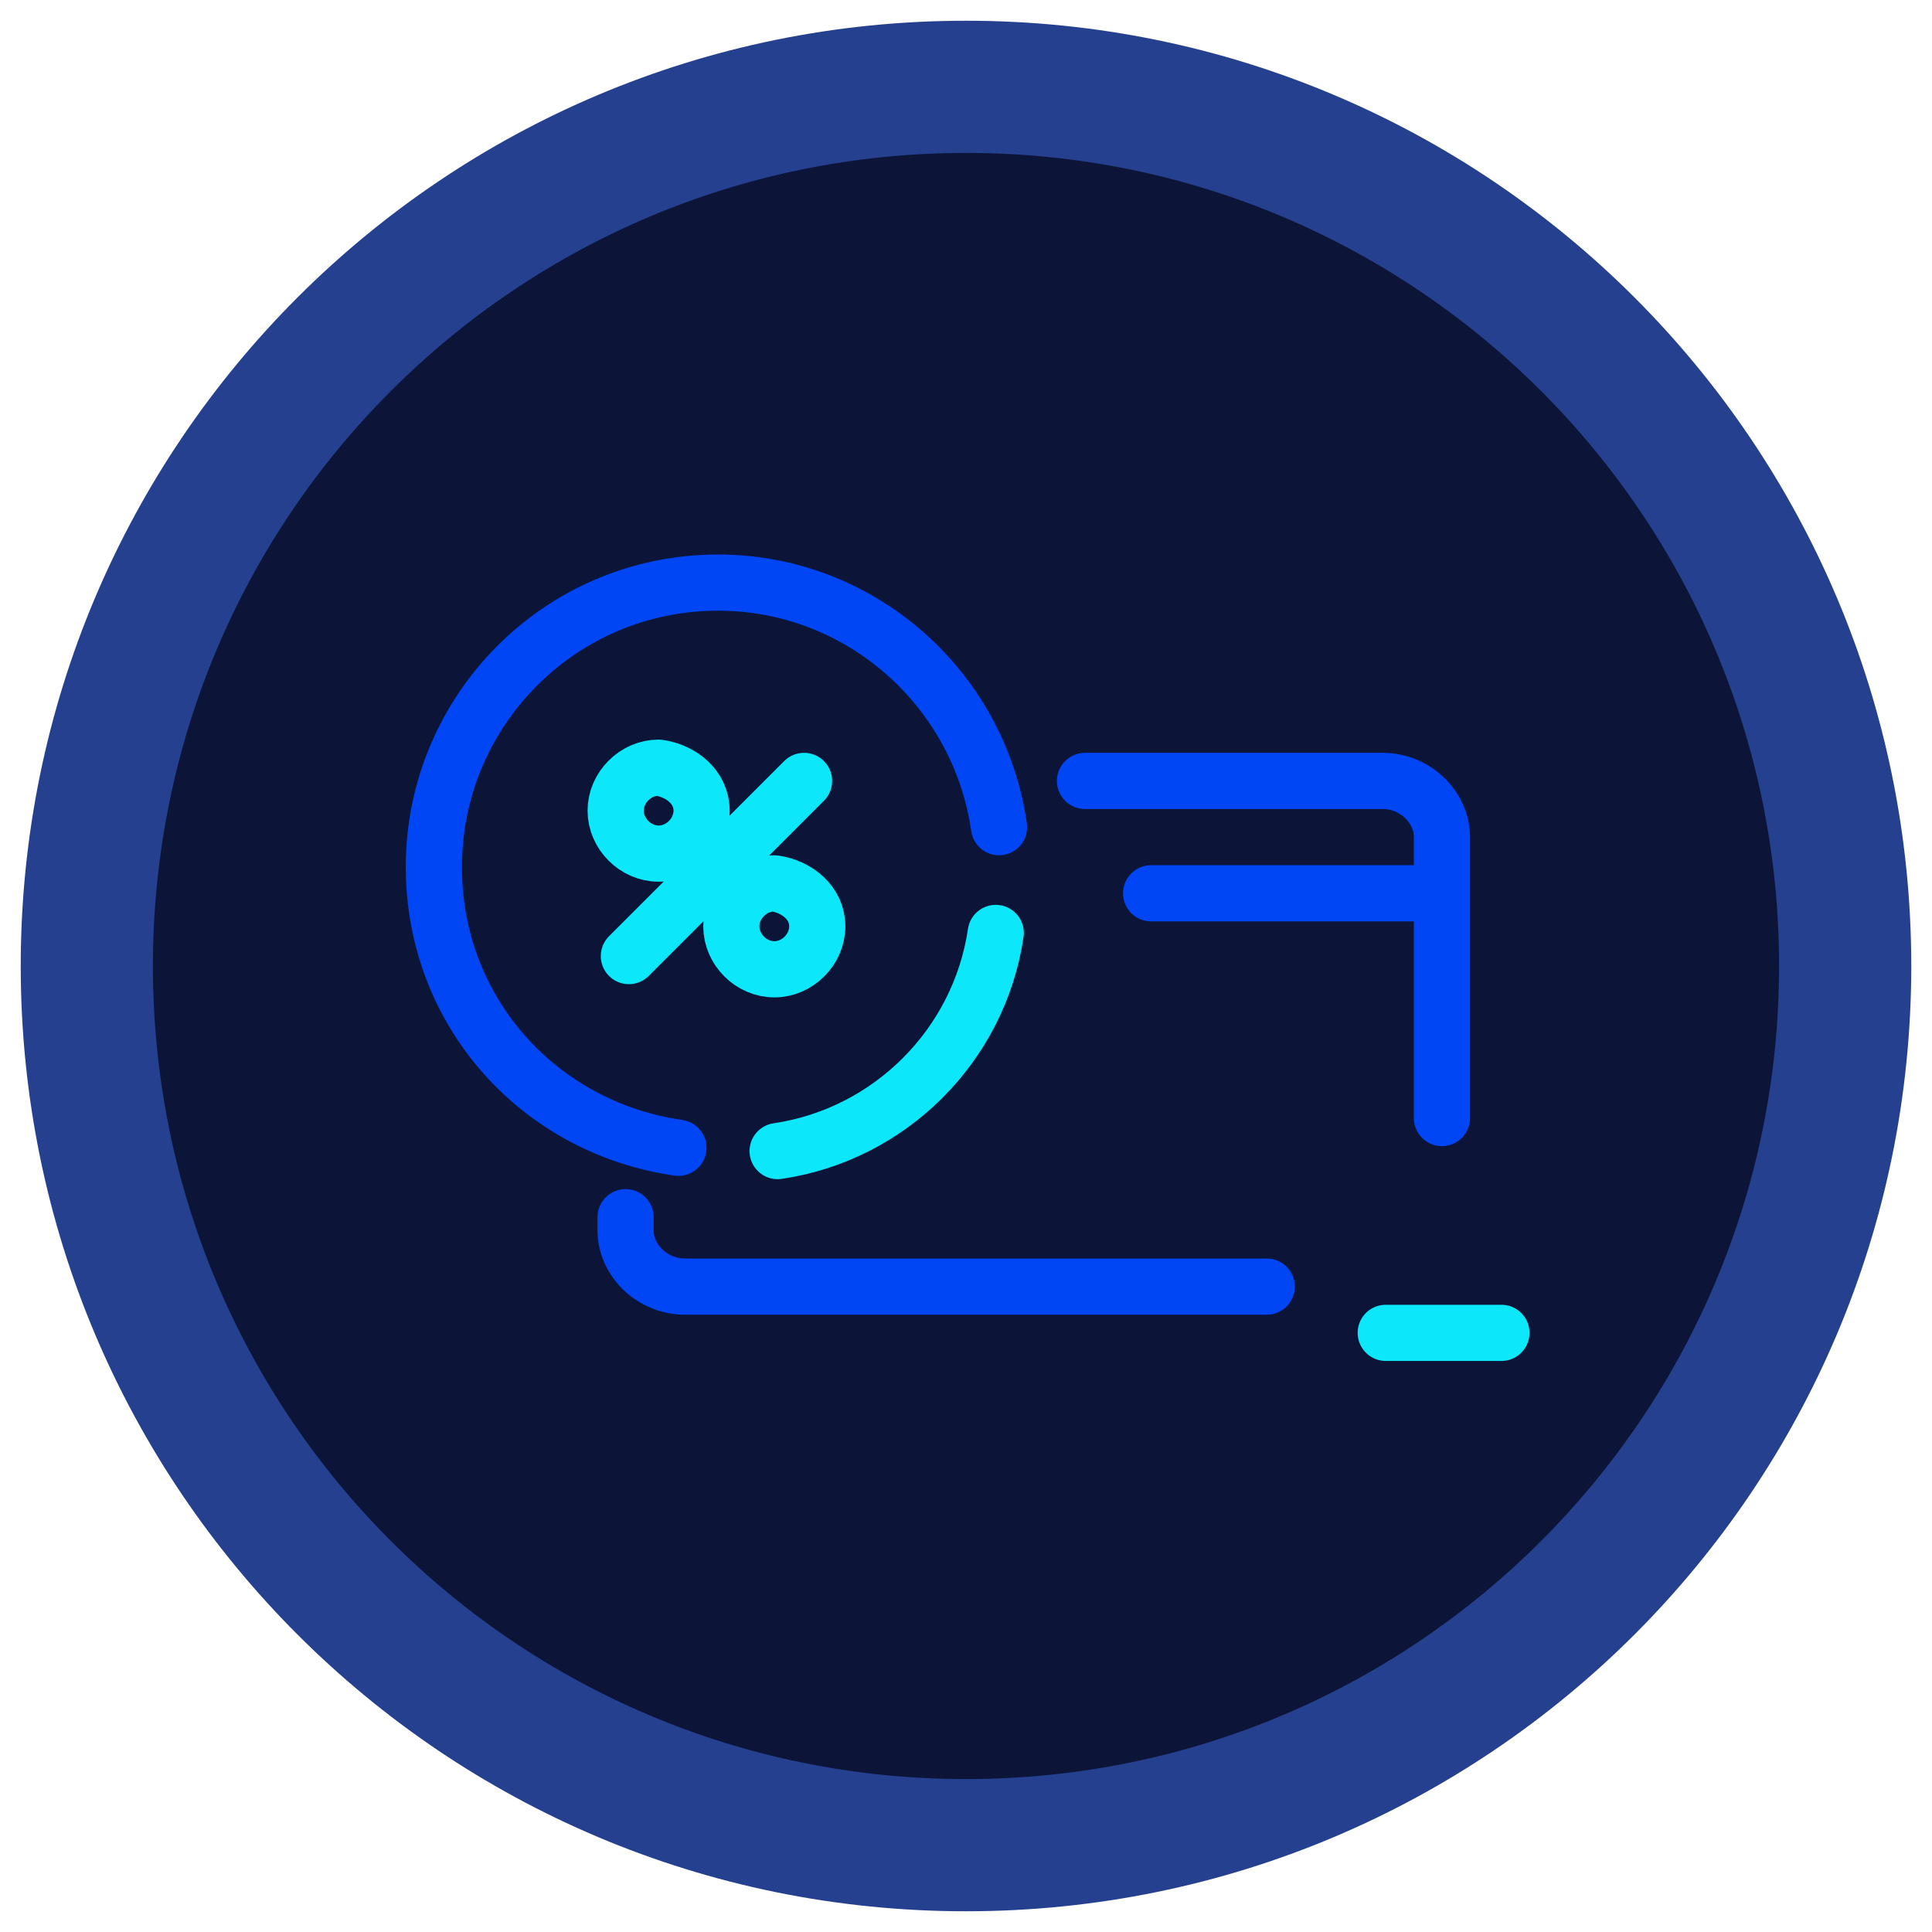 <svg width="89" height="89" viewBox="0 0 89 89" fill="none" xmlns="http://www.w3.org/2000/svg">
<path d="M44.5 85C22.118 85 4 66.882 4 44.5C4 22.118 22.118 4 44.5 4C66.882 4 85 22.118 85 44.5C85 66.882 66.882 85 44.5 85Z" fill="#0C1438"/>
<path d="M44.5 85C22.118 85 4 66.882 4 44.5C4 22.118 22.118 4 44.5 4C66.882 4 85 22.118 85 44.5C85 66.882 66.882 85 44.5 85Z" stroke="#25408F" stroke-width="6.09"/>
<path d="M45.871 42.977C45.11 48.154 40.999 52.265 35.822 53.026" stroke="#0CE8F9" stroke-width="2.588" stroke-miterlimit="10" stroke-linecap="round" stroke-linejoin="round"/>
<path d="M31.253 52.874C24.858 51.96 19.986 46.631 19.986 39.932C19.986 32.776 25.772 26.838 33.08 26.838C39.627 26.838 45.108 31.71 46.022 38.105" stroke="#0046F5" stroke-width="2.588" stroke-miterlimit="10" stroke-linecap="round" stroke-linejoin="round"/>
<path d="M37.04 35.974L28.97 44.043M32.32 37.344C32.32 38.41 31.406 39.323 30.341 39.323C29.275 39.323 28.361 38.41 28.361 37.344C28.361 36.278 29.275 35.364 30.341 35.364C31.406 35.517 32.32 36.278 32.32 37.344ZM37.649 42.673C37.649 43.739 36.735 44.652 35.67 44.652C34.604 44.652 33.69 43.739 33.69 42.673C33.69 41.607 34.604 40.693 35.67 40.693C36.735 40.846 37.649 41.607 37.649 42.673Z" stroke="#0CE8F9" stroke-width="2.588" stroke-miterlimit="10" stroke-linecap="round" stroke-linejoin="round"/>
<path d="M53.027 41.15H66.425M58.356 59.269H31.559C30.036 59.269 28.818 58.051 28.818 56.68V56.071M49.982 35.974H63.685C65.207 35.974 66.425 37.192 66.425 38.562V51.504" stroke="#0046F5" stroke-width="2.588" stroke-miterlimit="10" stroke-linecap="round" stroke-linejoin="round"/>
<path d="M69.165 61.4H63.836" stroke="#0CE8F9" stroke-width="2.588" stroke-miterlimit="10" stroke-linecap="round" stroke-linejoin="round"/>
</svg>
